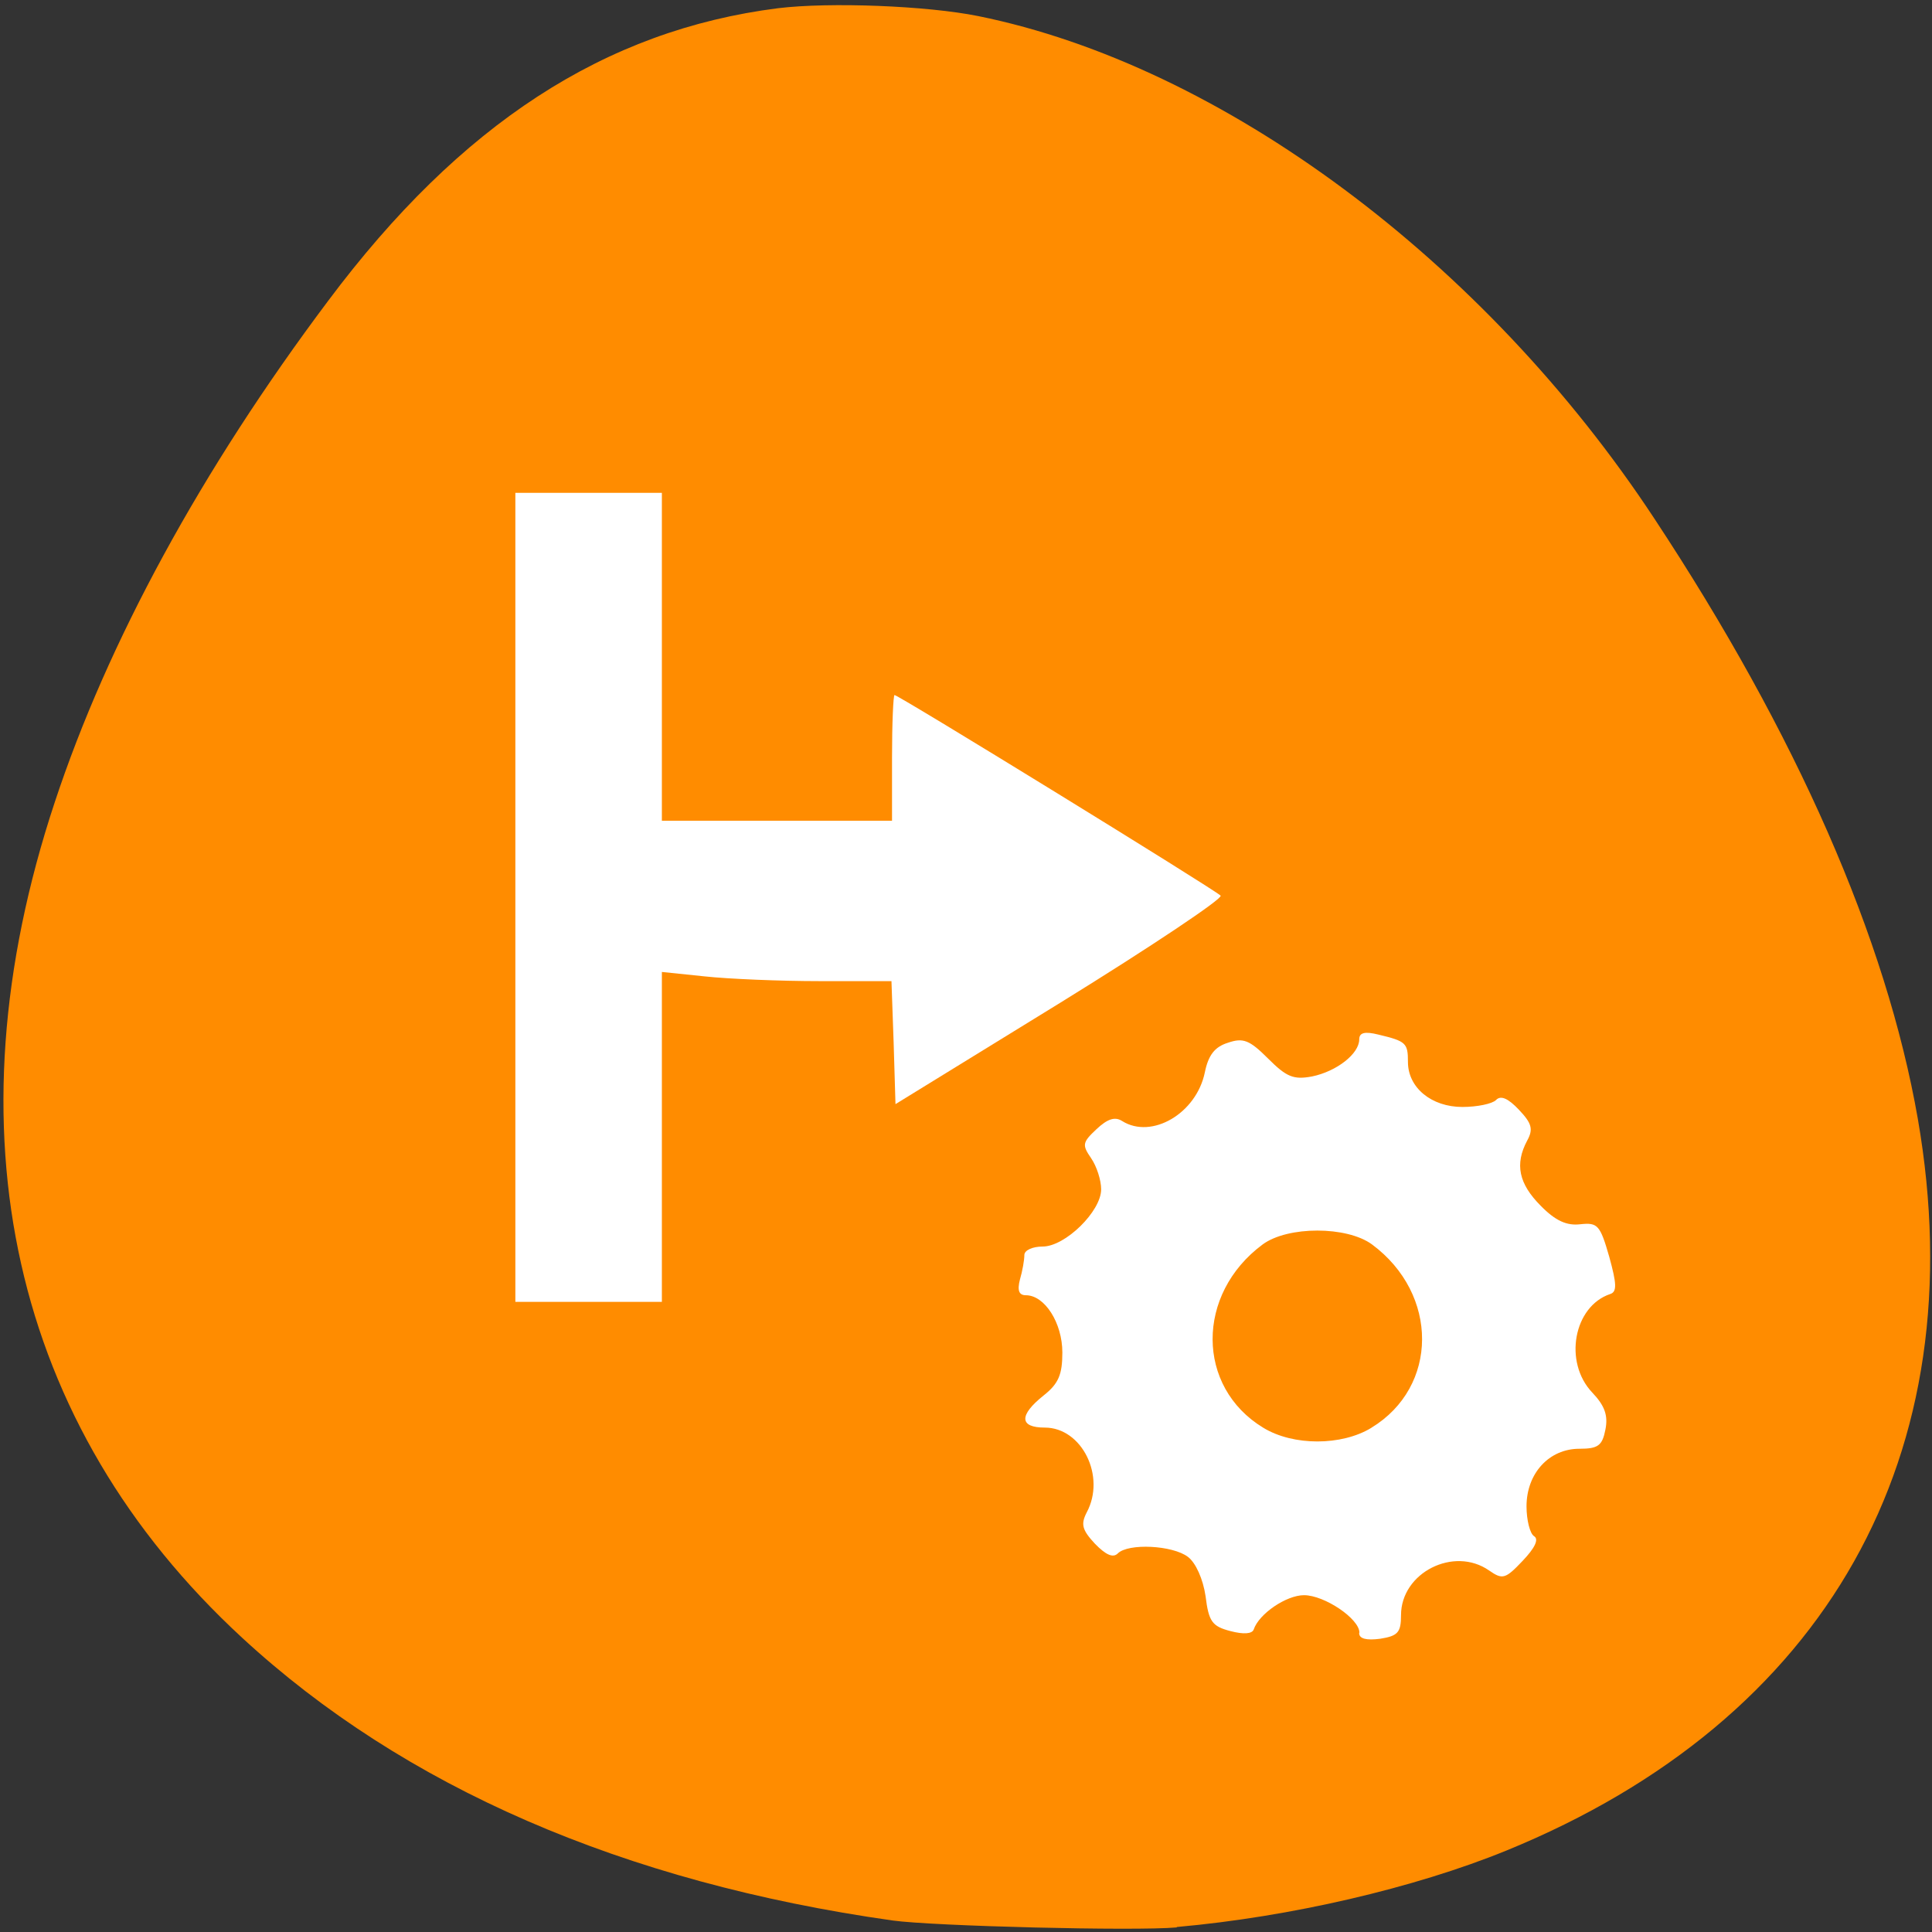 <svg xmlns="http://www.w3.org/2000/svg" viewBox="0 0 24 24"><rect x="0" y="0" width="24" height="24" fill="#333333" stroke="none"/><path d="m 14.617 23.938 c 1.41 -0.125 2.953 -0.484 4.094 -0.949 c 3.98 -1.625 5.836 -4.922 5.113 -9.09 c -0.391 -2.238 -1.504 -4.777 -3.273 -7.457 c -2.109 -3.203 -5.375 -5.629 -8.398 -6.242 c -0.637 -0.129 -1.844 -0.176 -2.488 -0.098 c -2.152 0.273 -3.945 1.437 -5.59 3.637 c -1.574 2.098 -2.738 4.238 -3.395 6.227 c -1.355 4.09 -0.535 7.738 2.328 10.379 c 2.01 1.855 4.738 3.039 8.08 3.512 c 0.504 0.07 3.01 0.133 3.531 0.086" fill="#ff8c00"/><g fill="#fff"><path d="m 6.402 11.152 v -5.03 h 1.82 v 4.074 h 2.859 v -0.781 c 0 -0.43 0.016 -0.781 0.031 -0.781 c 0.051 0 3.98 2.418 4.051 2.492 c 0.031 0.035 -0.863 0.633 -1.988 1.328 l -2.051 1.262 l -0.023 -0.766 l -0.027 -0.762 h -0.891 c -0.492 0 -1.137 -0.027 -1.43 -0.059 l -0.531 -0.055 v 4.098 h -1.82"/><path d="m 16.887 20.281 c 0 -0.172 -0.434 -0.465 -0.688 -0.465 c -0.219 0 -0.559 0.23 -0.625 0.426 c -0.02 0.055 -0.125 0.063 -0.289 0.02 c -0.227 -0.059 -0.27 -0.117 -0.309 -0.434 c -0.031 -0.211 -0.121 -0.414 -0.219 -0.488 c -0.191 -0.145 -0.742 -0.172 -0.871 -0.043 c -0.059 0.059 -0.148 0.02 -0.285 -0.121 c -0.16 -0.172 -0.176 -0.242 -0.102 -0.387 c 0.242 -0.449 -0.059 -1.055 -0.52 -1.055 c -0.316 0 -0.324 -0.152 -0.016 -0.398 c 0.188 -0.148 0.234 -0.262 0.234 -0.535 c 0 -0.367 -0.219 -0.711 -0.453 -0.711 c -0.086 0 -0.109 -0.059 -0.074 -0.195 c 0.031 -0.105 0.055 -0.242 0.055 -0.305 c 0 -0.059 0.102 -0.105 0.227 -0.105 c 0.281 0 0.727 -0.438 0.727 -0.711 c 0 -0.113 -0.055 -0.285 -0.125 -0.387 c -0.113 -0.164 -0.109 -0.195 0.066 -0.359 c 0.137 -0.129 0.23 -0.16 0.32 -0.102 c 0.367 0.23 0.922 -0.094 1.027 -0.605 c 0.043 -0.211 0.121 -0.316 0.285 -0.367 c 0.191 -0.066 0.27 -0.035 0.5 0.195 c 0.23 0.23 0.316 0.266 0.547 0.223 c 0.305 -0.063 0.586 -0.281 0.586 -0.461 c 0 -0.082 0.066 -0.102 0.238 -0.059 c 0.344 0.082 0.367 0.105 0.367 0.34 c 0 0.32 0.293 0.559 0.676 0.559 c 0.184 0 0.371 -0.039 0.418 -0.086 c 0.059 -0.063 0.152 -0.02 0.285 0.121 c 0.16 0.168 0.18 0.242 0.102 0.383 c -0.156 0.293 -0.105 0.535 0.168 0.809 c 0.184 0.188 0.324 0.25 0.492 0.23 c 0.215 -0.023 0.246 0.008 0.359 0.402 c 0.094 0.34 0.098 0.438 0.012 0.465 c -0.453 0.152 -0.582 0.844 -0.223 1.223 c 0.156 0.164 0.199 0.285 0.164 0.461 c -0.039 0.199 -0.09 0.238 -0.324 0.238 c -0.375 0 -0.656 0.305 -0.656 0.715 c 0 0.172 0.043 0.34 0.094 0.371 c 0.063 0.039 0.008 0.148 -0.141 0.305 c -0.215 0.227 -0.25 0.238 -0.418 0.121 c -0.438 -0.305 -1.094 0.027 -1.094 0.555 c 0 0.215 -0.039 0.258 -0.258 0.293 c -0.172 0.023 -0.262 0 -0.262 -0.07 m 0.152 -2.551 c 0.836 -0.508 0.84 -1.66 0.008 -2.277 c -0.313 -0.23 -1.047 -0.23 -1.359 0 c -0.832 0.617 -0.828 1.77 0.008 2.277 c 0.371 0.227 0.973 0.227 1.344 0"/></g></svg>